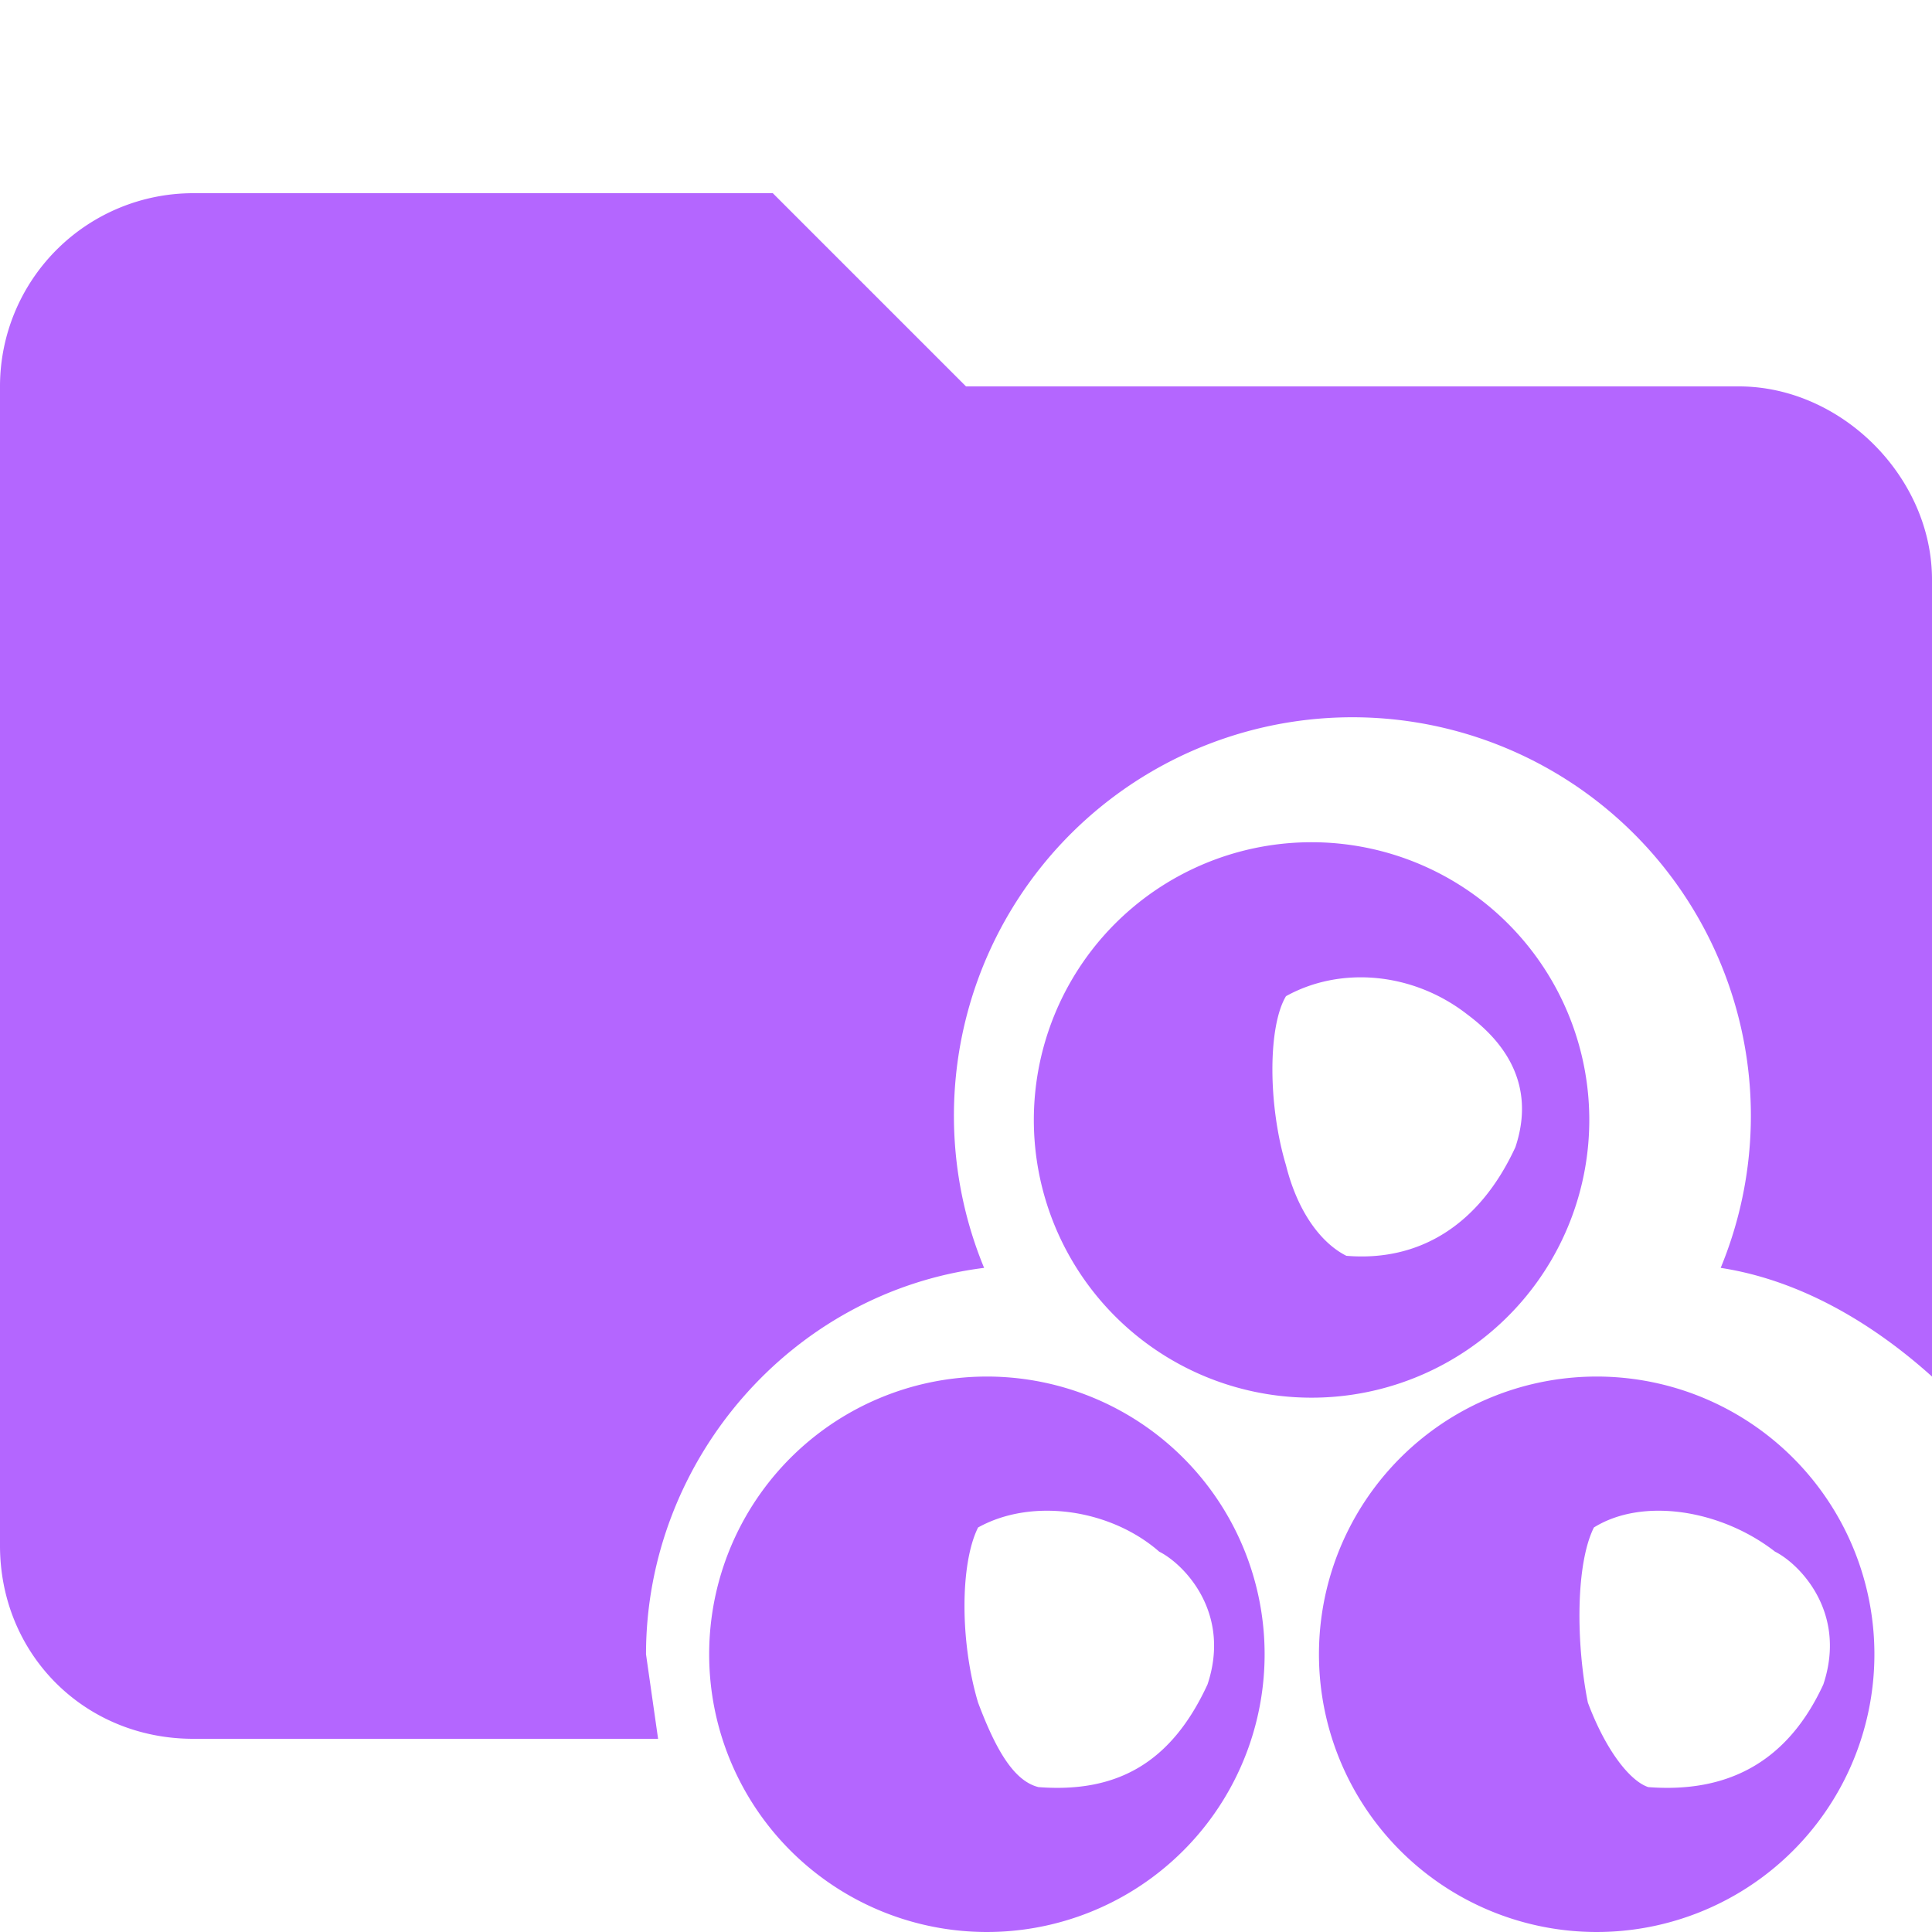 <svg xmlns="http://www.w3.org/2000/svg" viewBox="0 0 32 32"><path d="M28.2 27.3ZM10.7 27.4c0-3.2 2.4-6 5.6-6.4a6.6 6.6 0 1 1 12.2 0c1.3.2 2.5.9 3.5 1.8V9.6c0-1.7-1.5-3.2-3.2-3.2H16l-3.2-3.2H3.2A3.2 3.2 0 0 0 0 6.4v19.2c0 1.8 1.4 3.2 3.2 3.2h7.7l-.2-1.4ZM18 27.3ZM23.1 18.4Z" fill="#b466ff"/><path d="M27.4 22.9a4.6 4.6 0 1 0 0 9 4.6 4.6 0 0 0 0-9Zm2.8 5c-.6 1.3-1.6 1.8-2.9 1.7-.3-.1-.7-.6-1-1.4-.2-1-.2-2.3.1-2.9.8-.5 2.1-.3 3 .4.4.2 1.2 1 .8 2.2ZM22.4 14a4.6 4.6 0 1 0 0 9.1 4.6 4.6 0 0 0 0-9.1Zm2.7 5c-.6 1.3-1.6 1.9-2.8 1.8-.4-.2-.8-.7-1-1.5-.3-1-.3-2.3 0-2.8.9-.5 2.1-.4 3 .3.4.3 1.2 1 .8 2.2ZM17.3 22.9a4.6 4.6 0 1 0 0 9 4.6 4.6 0 0 0 0-9Zm2.7 5c-.6 1.3-1.5 1.8-2.8 1.7-.4-.1-.7-.6-1-1.4-.3-1-.3-2.3 0-2.9.9-.5 2.2-.3 3 .4.4.2 1.2 1 .8 2.2Z" fill="#b466ff" fill-rule="evenodd"/></svg>